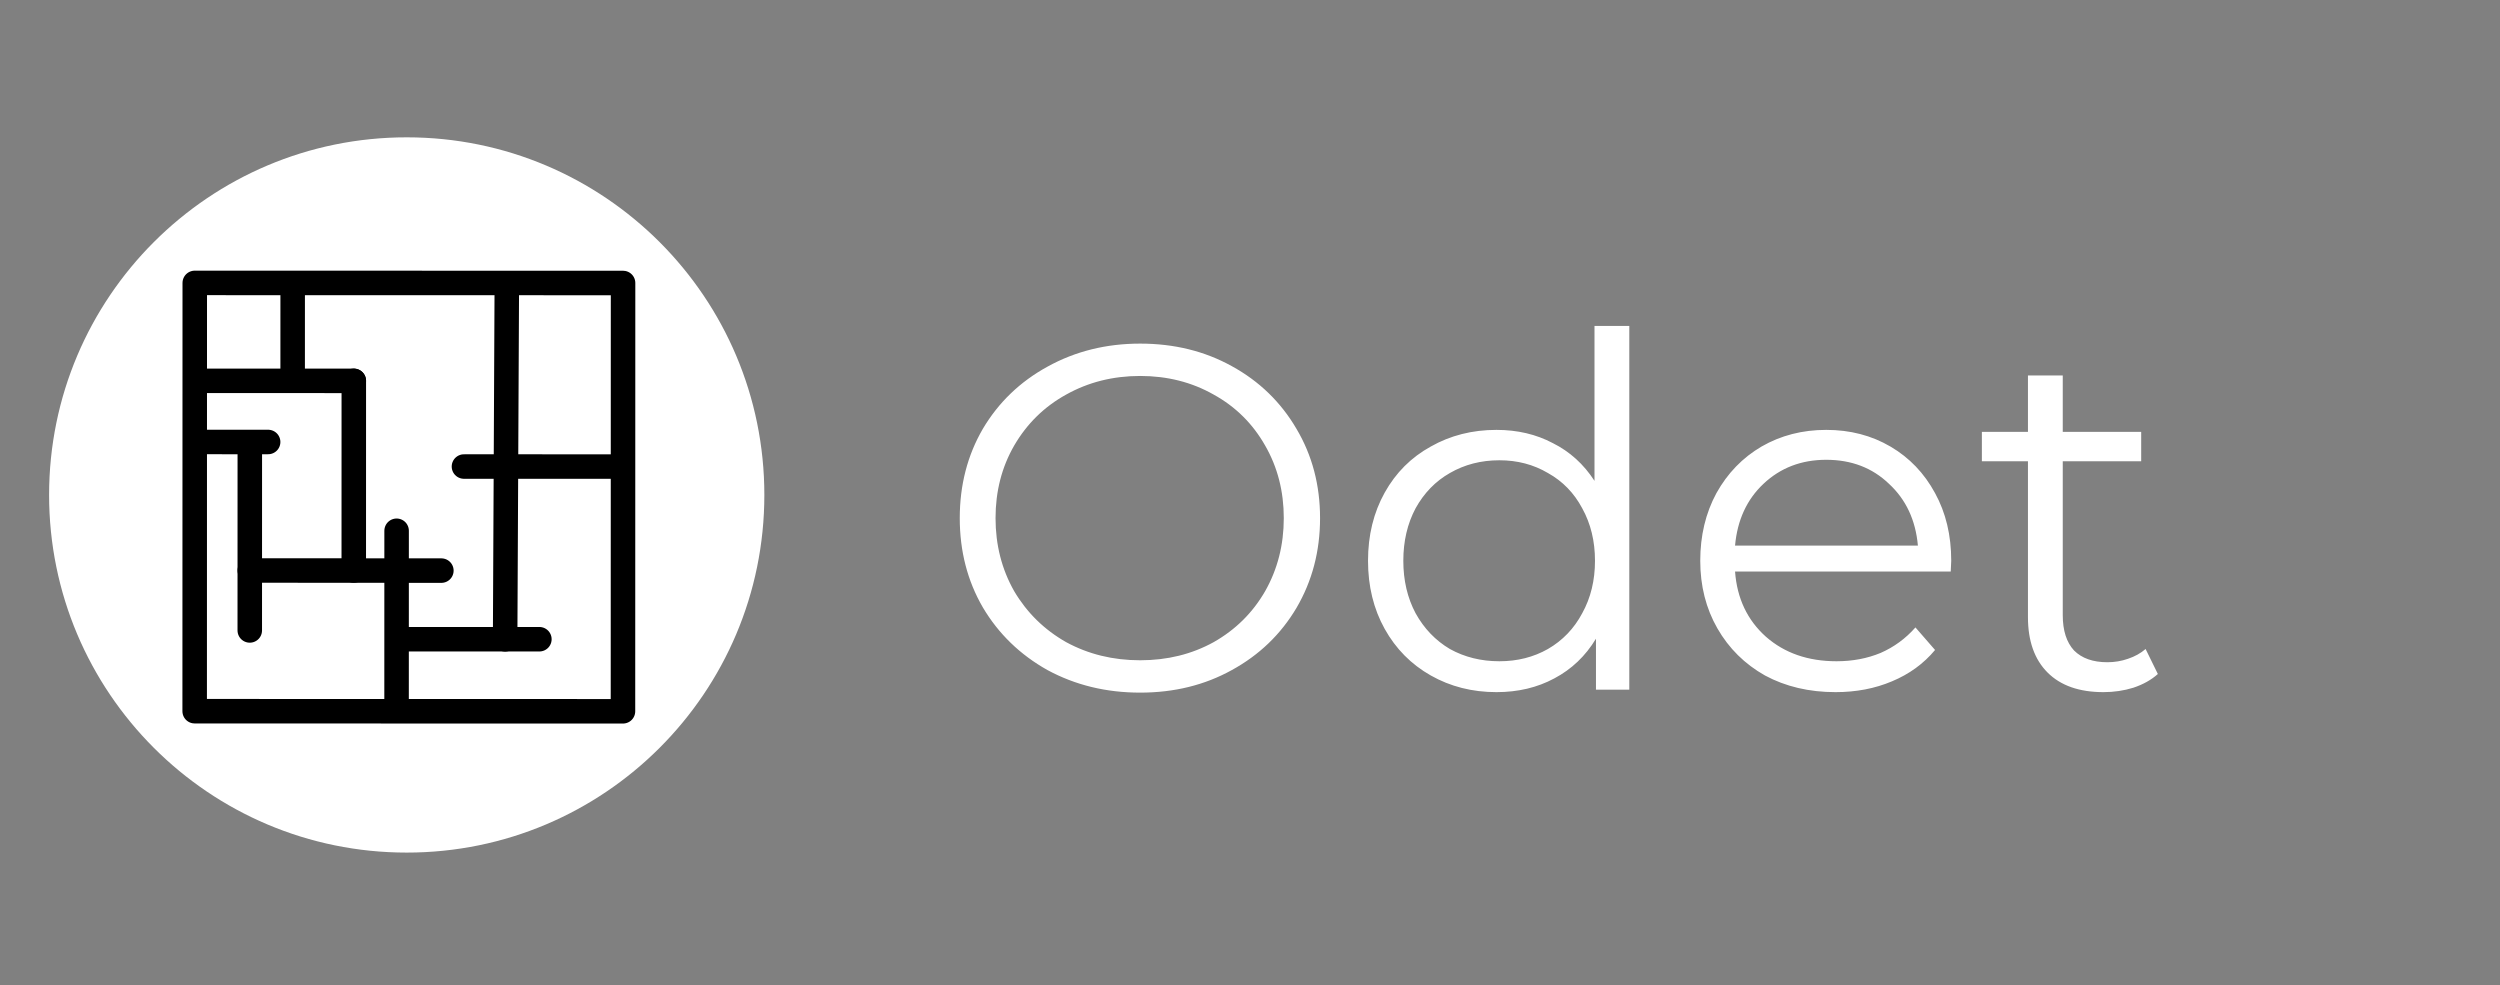 <svg width="510" height="201" viewBox="0 0 510 201" fill="none" xmlns="http://www.w3.org/2000/svg">
<rect x="0" y="0" width="510" height="201" fill="#808080" stroke="none"/>
<circle cx="82.972" cy="100.972" r="72.956" transform="rotate(0.012 82.972 100.972)" fill="white"/>
<rect x="39.731" y="57.713" width="87.373" height="87.373" transform="rotate(0.012 39.731 57.713)" stroke="black" stroke-width="4.999" stroke-linecap="round" stroke-linejoin="round"/>
<line x1="80.9" y1="142.595" x2="80.908" y2="108.276" stroke="black" stroke-width="4.999" stroke-linecap="round" stroke-linejoin="round"/>
<line x1="42.224" y1="90.163" x2="54.7" y2="90.166" stroke="black" stroke-width="4.999" stroke-linecap="round" stroke-linejoin="round"/>
<line x1="50.961" y1="92.543" x2="50.953" y2="128.609" stroke="black" stroke-width="4.999" stroke-linecap="round" stroke-linejoin="round"/>
<line x1="103.38" y1="60.237" x2="103.047" y2="130.414" stroke="black" stroke-width="4.999" stroke-linecap="round" stroke-linejoin="round"/>
<line x1="124.597" y1="95.18" x2="94.647" y2="95.173" stroke="black" stroke-width="4.999" stroke-linecap="round" stroke-linejoin="round"/>
<line x1="50.957" y1="116.378" x2="90.039" y2="116.404" stroke="black" stroke-width="4.999" stroke-linecap="round" stroke-linejoin="round"/>
<line x1="72.169" y1="116.381" x2="72.177" y2="77.694" stroke="black" stroke-width="4.999" stroke-linecap="round" stroke-linejoin="round"/>
<line x1="72.177" y1="77.694" x2="42.227" y2="77.688" stroke="black" stroke-width="4.999" stroke-linecap="round" stroke-linejoin="round"/>
<line x1="59.705" y1="60.217" x2="59.702" y2="75.314" stroke="black" stroke-width="4.999" stroke-linecap="round" stroke-linejoin="round"/>
<line x1="81.04" y1="130.402" x2="110.033" y2="130.402" stroke="black" stroke-width="4.999" stroke-linecap="round" stroke-linejoin="round"/>
<path d="M232.591 141.296C225.657 141.296 219.357 139.762 213.691 136.696C208.091 133.562 203.691 129.296 200.491 123.896C197.357 118.496 195.791 112.429 195.791 105.696C195.791 98.962 197.357 92.896 200.491 87.496C203.691 82.096 208.091 77.862 213.691 74.796C219.357 71.662 225.657 70.096 232.591 70.096C239.524 70.096 245.757 71.629 251.291 74.696C256.891 77.762 261.291 82.029 264.491 87.496C267.691 92.896 269.291 98.962 269.291 105.696C269.291 112.429 267.691 118.529 264.491 123.996C261.291 129.396 256.891 133.629 251.291 136.696C245.757 139.762 239.524 141.296 232.591 141.296ZM232.591 134.696C238.124 134.696 243.124 133.462 247.591 130.996C252.057 128.462 255.557 124.996 258.091 120.596C260.624 116.129 261.891 111.162 261.891 105.696C261.891 100.229 260.624 95.296 258.091 90.896C255.557 86.429 252.057 82.962 247.591 80.496C243.124 77.962 238.124 76.696 232.591 76.696C227.057 76.696 222.024 77.962 217.491 80.496C213.024 82.962 209.491 86.429 206.891 90.896C204.357 95.296 203.091 100.229 203.091 105.696C203.091 111.162 204.357 116.129 206.891 120.596C209.491 124.996 213.024 128.462 217.491 130.996C222.024 133.462 227.057 134.696 232.591 134.696ZM332.377 66.496V140.696H325.577V130.296C323.444 133.829 320.611 136.529 317.077 138.396C313.611 140.262 309.677 141.196 305.277 141.196C300.344 141.196 295.877 140.062 291.877 137.796C287.877 135.529 284.744 132.362 282.477 128.296C280.211 124.229 279.077 119.596 279.077 114.396C279.077 109.196 280.211 104.562 282.477 100.496C284.744 96.429 287.877 93.296 291.877 91.096C295.877 88.829 300.344 87.696 305.277 87.696C309.544 87.696 313.377 88.596 316.777 90.396C320.244 92.129 323.077 94.696 325.277 98.096V66.496H332.377ZM305.877 134.896C309.544 134.896 312.844 134.062 315.777 132.396C318.777 130.662 321.111 128.229 322.777 125.096C324.511 121.962 325.377 118.396 325.377 114.396C325.377 110.396 324.511 106.829 322.777 103.696C321.111 100.562 318.777 98.162 315.777 96.496C312.844 94.762 309.544 93.896 305.877 93.896C302.144 93.896 298.777 94.762 295.777 96.496C292.844 98.162 290.511 100.562 288.777 103.696C287.111 106.829 286.277 110.396 286.277 114.396C286.277 118.396 287.111 121.962 288.777 125.096C290.511 128.229 292.844 130.662 295.777 132.396C298.777 134.062 302.144 134.896 305.877 134.896ZM397.951 116.596H353.951C354.351 122.062 356.451 126.496 360.251 129.896C364.051 133.229 368.851 134.896 374.651 134.896C377.918 134.896 380.918 134.329 383.651 133.196C386.384 131.996 388.751 130.262 390.751 127.996L394.751 132.596C392.418 135.396 389.484 137.529 385.951 138.996C382.484 140.462 378.651 141.196 374.451 141.196C369.051 141.196 364.251 140.062 360.051 137.796C355.918 135.462 352.684 132.262 350.351 128.196C348.018 124.129 346.851 119.529 346.851 114.396C346.851 109.262 347.951 104.662 350.151 100.596C352.418 96.529 355.484 93.362 359.351 91.096C363.284 88.829 367.684 87.696 372.551 87.696C377.418 87.696 381.784 88.829 385.651 91.096C389.518 93.362 392.551 96.529 394.751 100.596C396.951 104.596 398.051 109.196 398.051 114.396L397.951 116.596ZM372.551 93.796C367.484 93.796 363.218 95.429 359.751 98.696C356.351 101.896 354.418 106.096 353.951 111.296H391.251C390.784 106.096 388.818 101.896 385.351 98.696C381.951 95.429 377.684 93.796 372.551 93.796ZM440.202 137.496C438.869 138.696 437.202 139.629 435.202 140.296C433.269 140.896 431.236 141.196 429.102 141.196C424.169 141.196 420.369 139.862 417.702 137.196C415.036 134.529 413.702 130.762 413.702 125.896V94.096H404.302V88.096H413.702V76.596H420.802V88.096H436.802V94.096H420.802V125.496C420.802 128.629 421.569 131.029 423.102 132.696C424.702 134.296 426.969 135.096 429.902 135.096C431.369 135.096 432.769 134.862 434.102 134.396C435.502 133.929 436.702 133.262 437.702 132.396L440.202 137.496Z" fill="white"/>
</svg>

